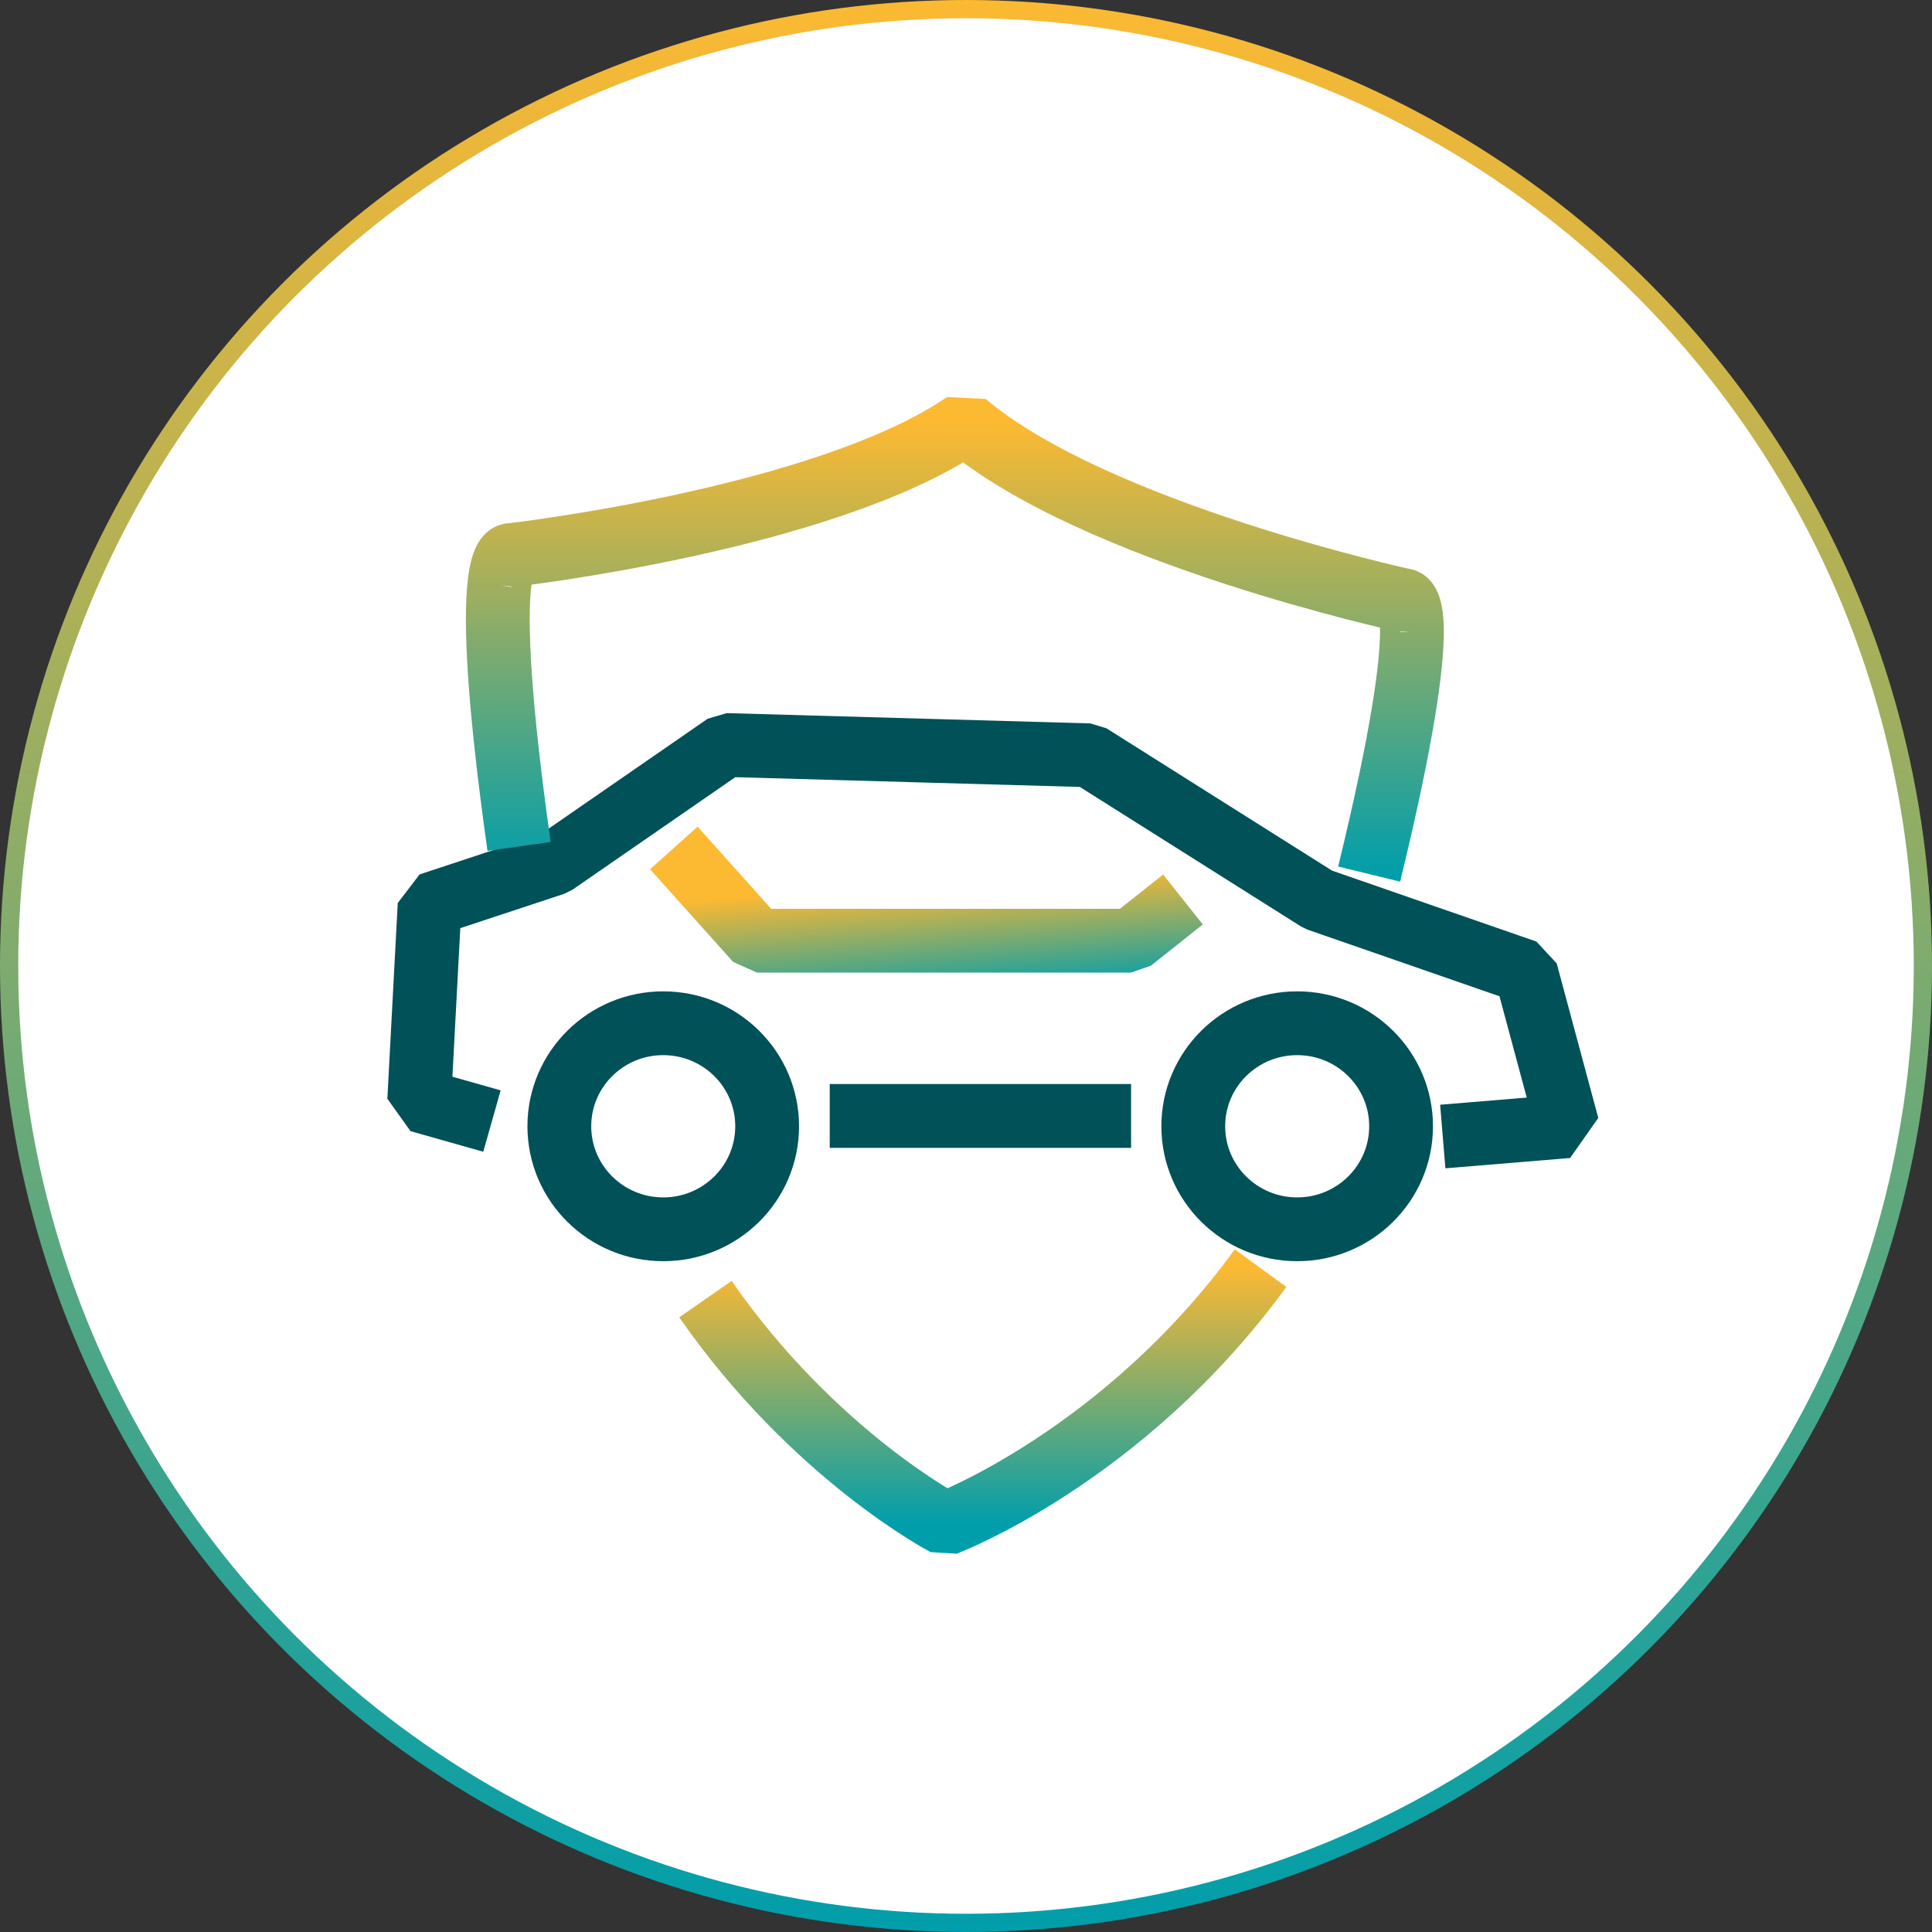 <svg xmlns="http://www.w3.org/2000/svg" width="106" height="106" viewBox="0 0 106 106" fill="none">
  <rect x="0" y="0" width="106" height="106" fill="#333333" stroke="none"/>
  <circle cx="53" cy="53" r="52.5" fill="white" stroke="url(#paint0_linear_1819_2871)"/>
  <path d="M79.158 62.356L86 61.79L83.719 53.311L72.317 49.354L59.774 41.44L39.819 40.875L30.412 47.376L23.57 49.637L23 60.377L26.991 61.508" stroke="#005158" stroke-width="3.5" stroke-miterlimit="10" stroke-linejoin="bevel"/>
  <path d="M45.523 61.227H62.057" stroke="#005158" stroke-width="3.5" stroke-miterlimit="10" stroke-linejoin="bevel"/>
  <path d="M36.389 67.446C39.538 67.446 42.09 64.915 42.09 61.793C42.09 58.672 39.538 56.141 36.389 56.141C33.24 56.141 30.688 58.672 30.688 61.793C30.688 64.915 33.24 67.446 36.389 67.446Z" stroke="#005158" stroke-width="3.5" stroke-miterlimit="10" stroke-linejoin="bevel"/>
  <path d="M71.17 67.446C74.319 67.446 76.871 64.915 76.871 61.793C76.871 58.672 74.319 56.141 71.17 56.141C68.021 56.141 65.469 58.672 65.469 61.793C65.469 64.915 68.021 67.446 71.17 67.446Z" stroke="#005158" stroke-width="3.5" stroke-miterlimit="10" stroke-linejoin="bevel"/>
  <path d="M64.905 49.35L62.055 51.611H41.53L36.969 46.523" stroke="url(#paint1_linear_1819_2871)" stroke-width="3.5" stroke-miterlimit="10" stroke-linejoin="bevel"/>
  <path d="M75.119 47.957C78.867 32.569 77 32.933 77 32.933C77 32.933 60.064 29.247 52.952 23.227C45.259 28.498 28.032 30.456 28.032 30.456C28.032 30.456 26.147 29.886 28.479 46.441" stroke="url(#paint2_linear_1819_2871)" stroke-width="3.5" stroke-miterlimit="10" stroke-linejoin="bevel"/>
  <path d="M38.703 71.276C44.658 79.841 51.869 83.607 51.869 83.607C51.869 83.607 61.643 79.92 69.16 69.578" stroke="url(#paint3_linear_1819_2871)" stroke-width="3.5" stroke-miterlimit="10" stroke-linejoin="bevel"/>
  <defs>
    <linearGradient id="paint0_linear_1819_2871" x1="53" y1="0" x2="53" y2="106" gradientUnits="userSpaceOnUse">
      <stop stop-color="#FCB932"/>
      <stop offset="1" stop-color="#009EAB"/>
    </linearGradient>
    <linearGradient id="paint1_linear_1819_2871" x1="50" y1="48.5" x2="50.5" y2="55" gradientUnits="userSpaceOnUse">
      <stop stop-color="#FCB932"/>
      <stop offset="1" stop-color="#009EAB"/>
    </linearGradient>
    <linearGradient id="paint2_linear_1819_2871" x1="52.389" y1="23.227" x2="52.389" y2="47.957" gradientUnits="userSpaceOnUse">
      <stop stop-color="#FCB932"/>
      <stop offset="1" stop-color="#009EAB"/>
    </linearGradient>
    <linearGradient id="paint3_linear_1819_2871" x1="53.931" y1="69.578" x2="53.931" y2="83.607" gradientUnits="userSpaceOnUse">
      <stop stop-color="#FCB932"/>
      <stop offset="1" stop-color="#009EAB"/>
    </linearGradient>
  </defs>
</svg>
